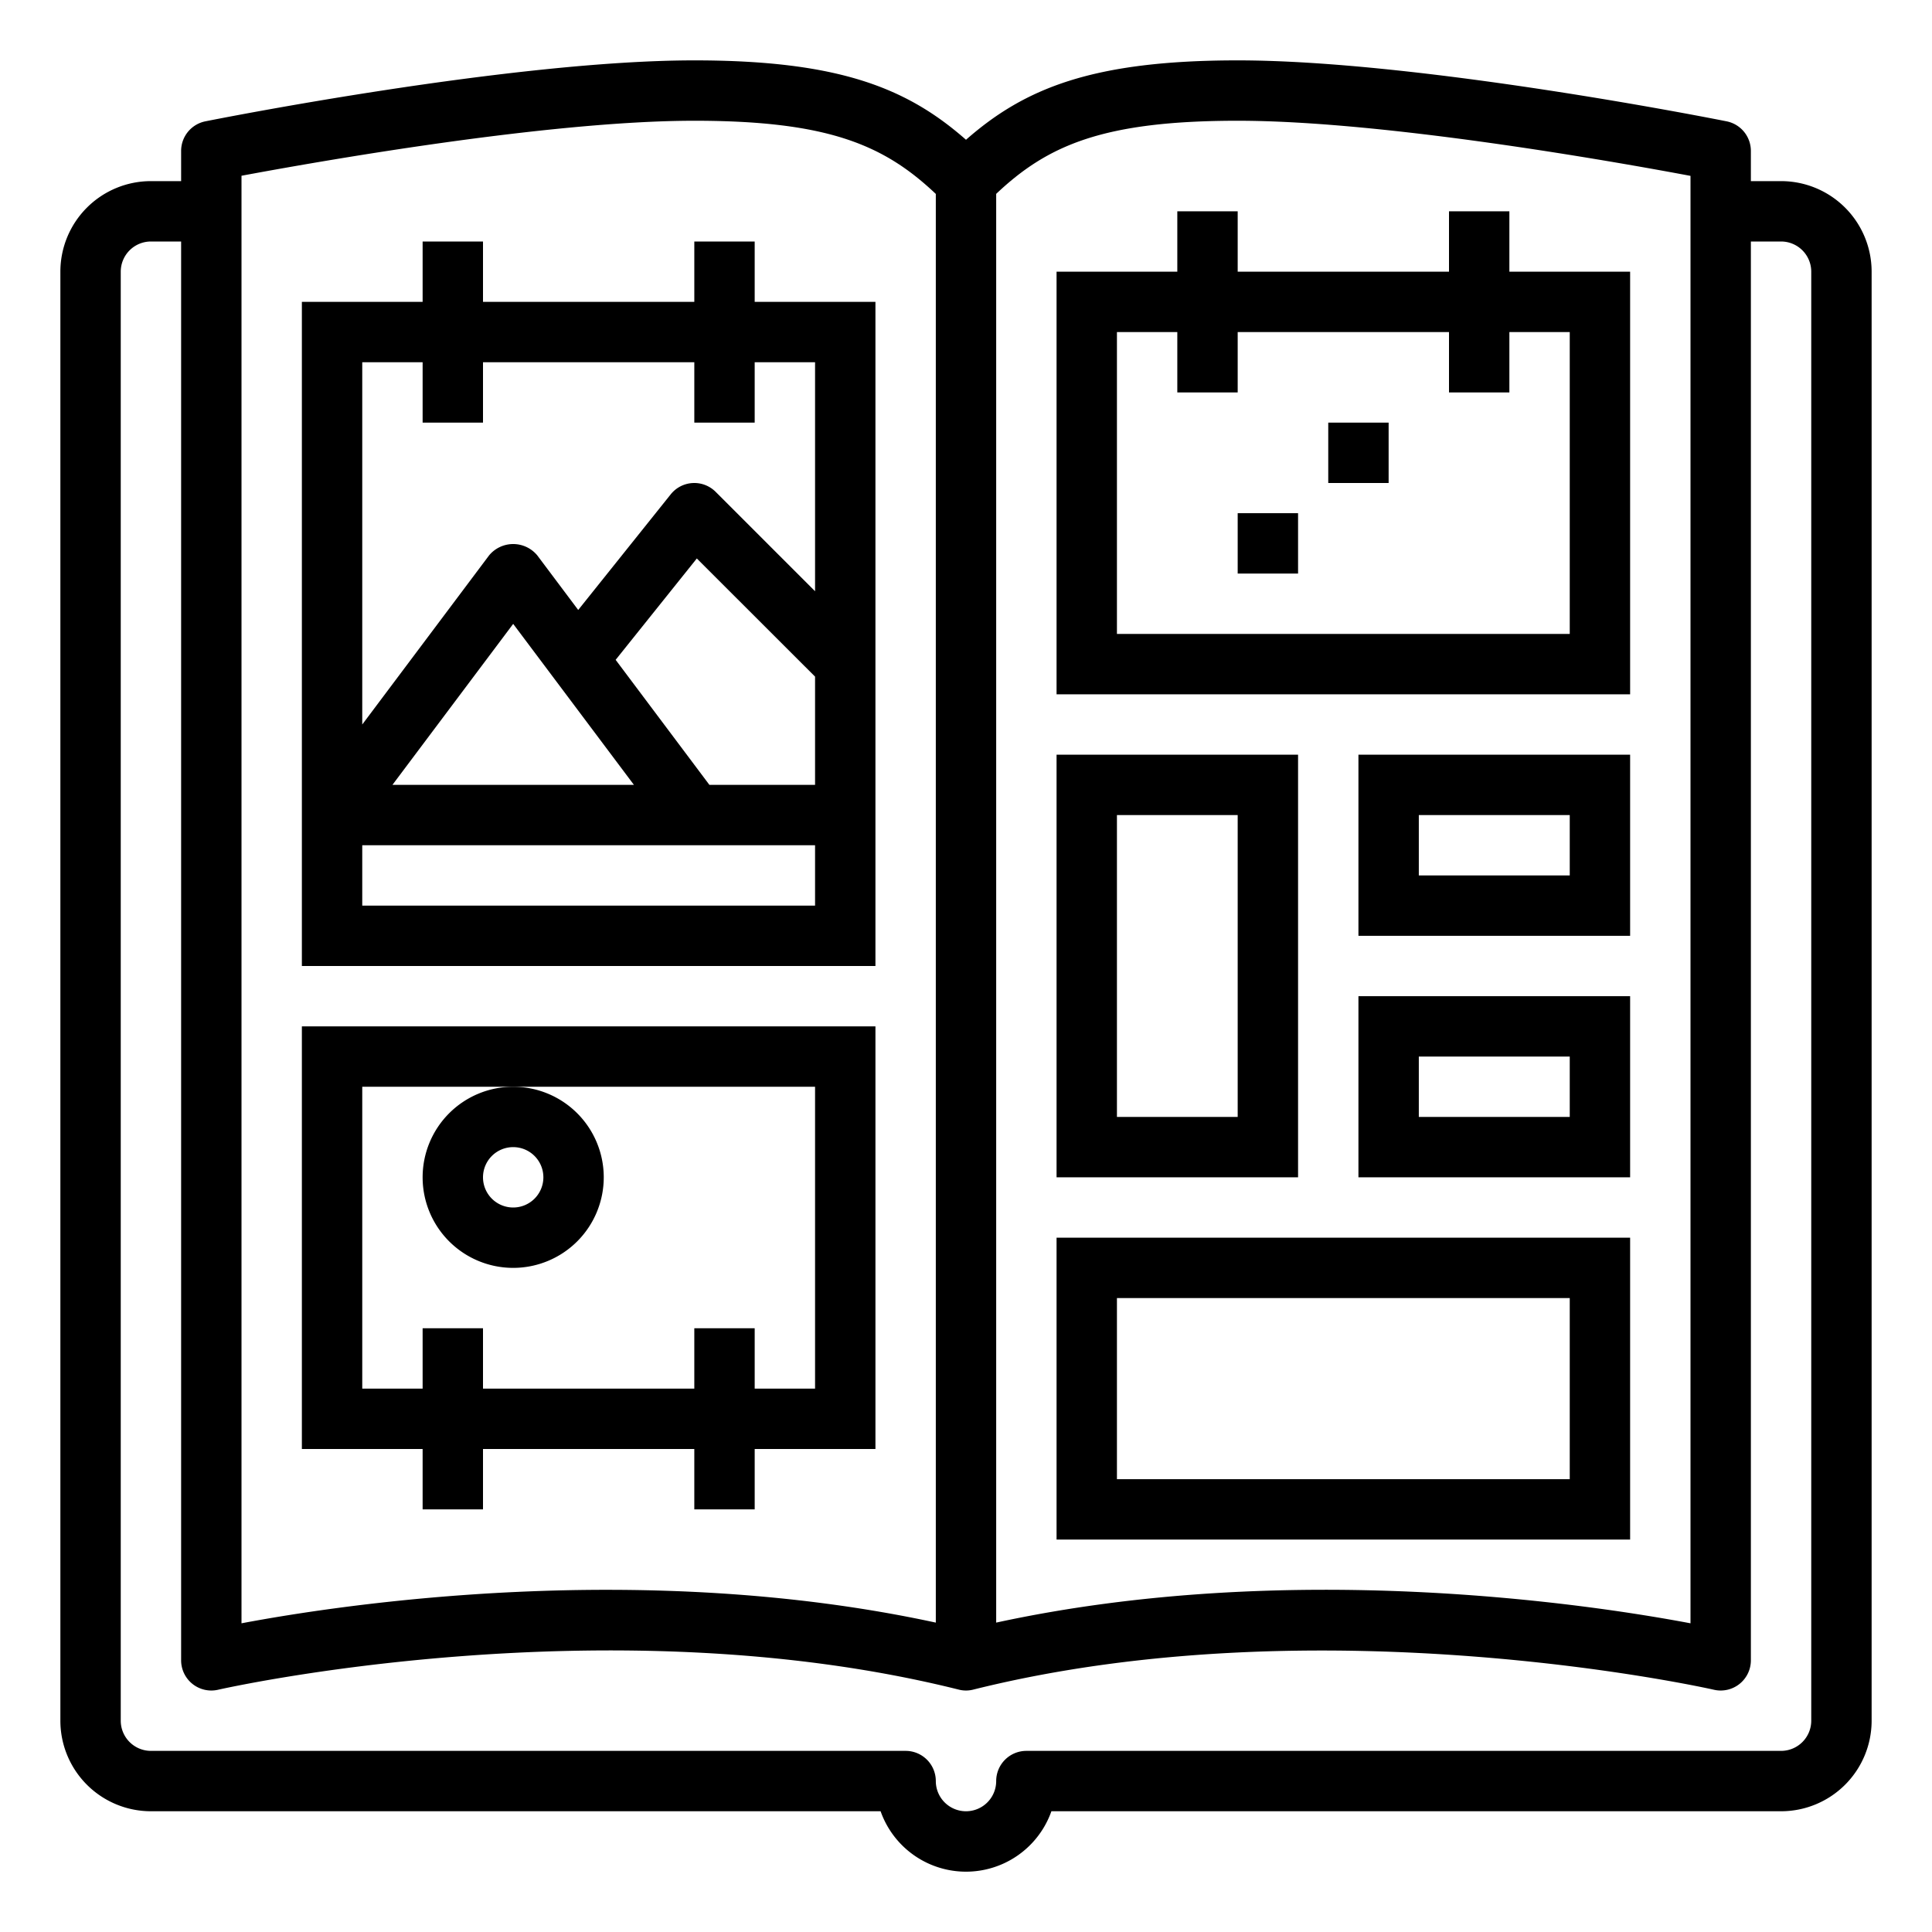 <svg height='100px' width='100px'  fill="#000000" xmlns="http://www.w3.org/2000/svg" viewBox="0 0 64 64" x="0px" y="0px"><g><path d="M59,6H58V5a1,1,0,0,0-.8-.98C56.784,3.937,47.029,2,41,2c-4.8,0-7.055.92-9,2.63C30.055,2.92,27.8,2,23,2,16.971,2,7.216,3.937,6.8,4.02A1,1,0,0,0,6,5V6H5A3,3,0,0,0,2,9V57a3,3,0,0,0,3,3H29.171a3,3,0,0,0,5.658,0H59a3,3,0,0,0,3-3V9A3,3,0,0,0,59,6ZM33,6.422C34.7,4.815,36.534,4,41,4c4.856,0,12.518,1.36,15,1.826V53.774c-3.408-.644-13.3-2.126-23-.023Zm-25-.6C10.482,5.36,18.144,4,23,4c4.465,0,6.3.817,8,2.424V53.751c-9.7-2.1-19.592-.621-23,.023ZM60,57a1,1,0,0,1-1,1H34a1,1,0,0,0-1,1,1,1,0,0,1-2,0,1,1,0,0,0-1-1H5a1,1,0,0,1-1-1V9A1,1,0,0,1,5,8H6V55a1,1,0,0,0,1.225.975c.128-.03,12.9-2.912,24.533-.005a.968.968,0,0,0,.484,0c11.616-2.9,24.406-.025,24.533.005A1,1,0,0,0,58,55V8h1a1,1,0,0,1,1,1Z"></path><path d="M54,9H50V7H48V9H41V7H39V9H35V23H54ZM52,21H37V11h2v2h2V11h7v2h2V11h2Z"></path><path d="M43,25H35V39h8ZM41,37H37V27h4Z"></path><path d="M45,31h9V25H45Zm2-4h5v2H47Z"></path><path d="M45,39h9V33H45Zm2-4h5v2H47Z"></path><path d="M54,41H35V51H54Zm-2,8H37V43H52Z"></path><path d="M29,10H25V8H23v2H16V8H14v2H10V32H29ZM27,30H12V28H27ZM13,26l4-5.333L21,26Zm14,0H23.5l-3.106-4.142L23.083,18.5,27,22.414Zm0-6.414-3.293-3.293a1,1,0,0,0-1.488.082l-3.065,3.831L17.8,18.4a1.036,1.036,0,0,0-1.6,0L12,24V12h2v2h2V12h7v2h2V12h2Z"></path><path d="M23,50h2V48h4V34H10V48h4v2h2V48h7Zm-7-4V44H14v2H12V36H27V46H25V44H23v2Z"></path><path d="M14,39a3,3,0,1,0,3-3A3,3,0,0,0,14,39Zm3-1a1,1,0,1,1-1,1A1,1,0,0,1,17,38Z"></path><rect x="44" y="14" width="2" height="2"></rect><rect x="41" y="17" width="2" height="2"></rect></g></svg>